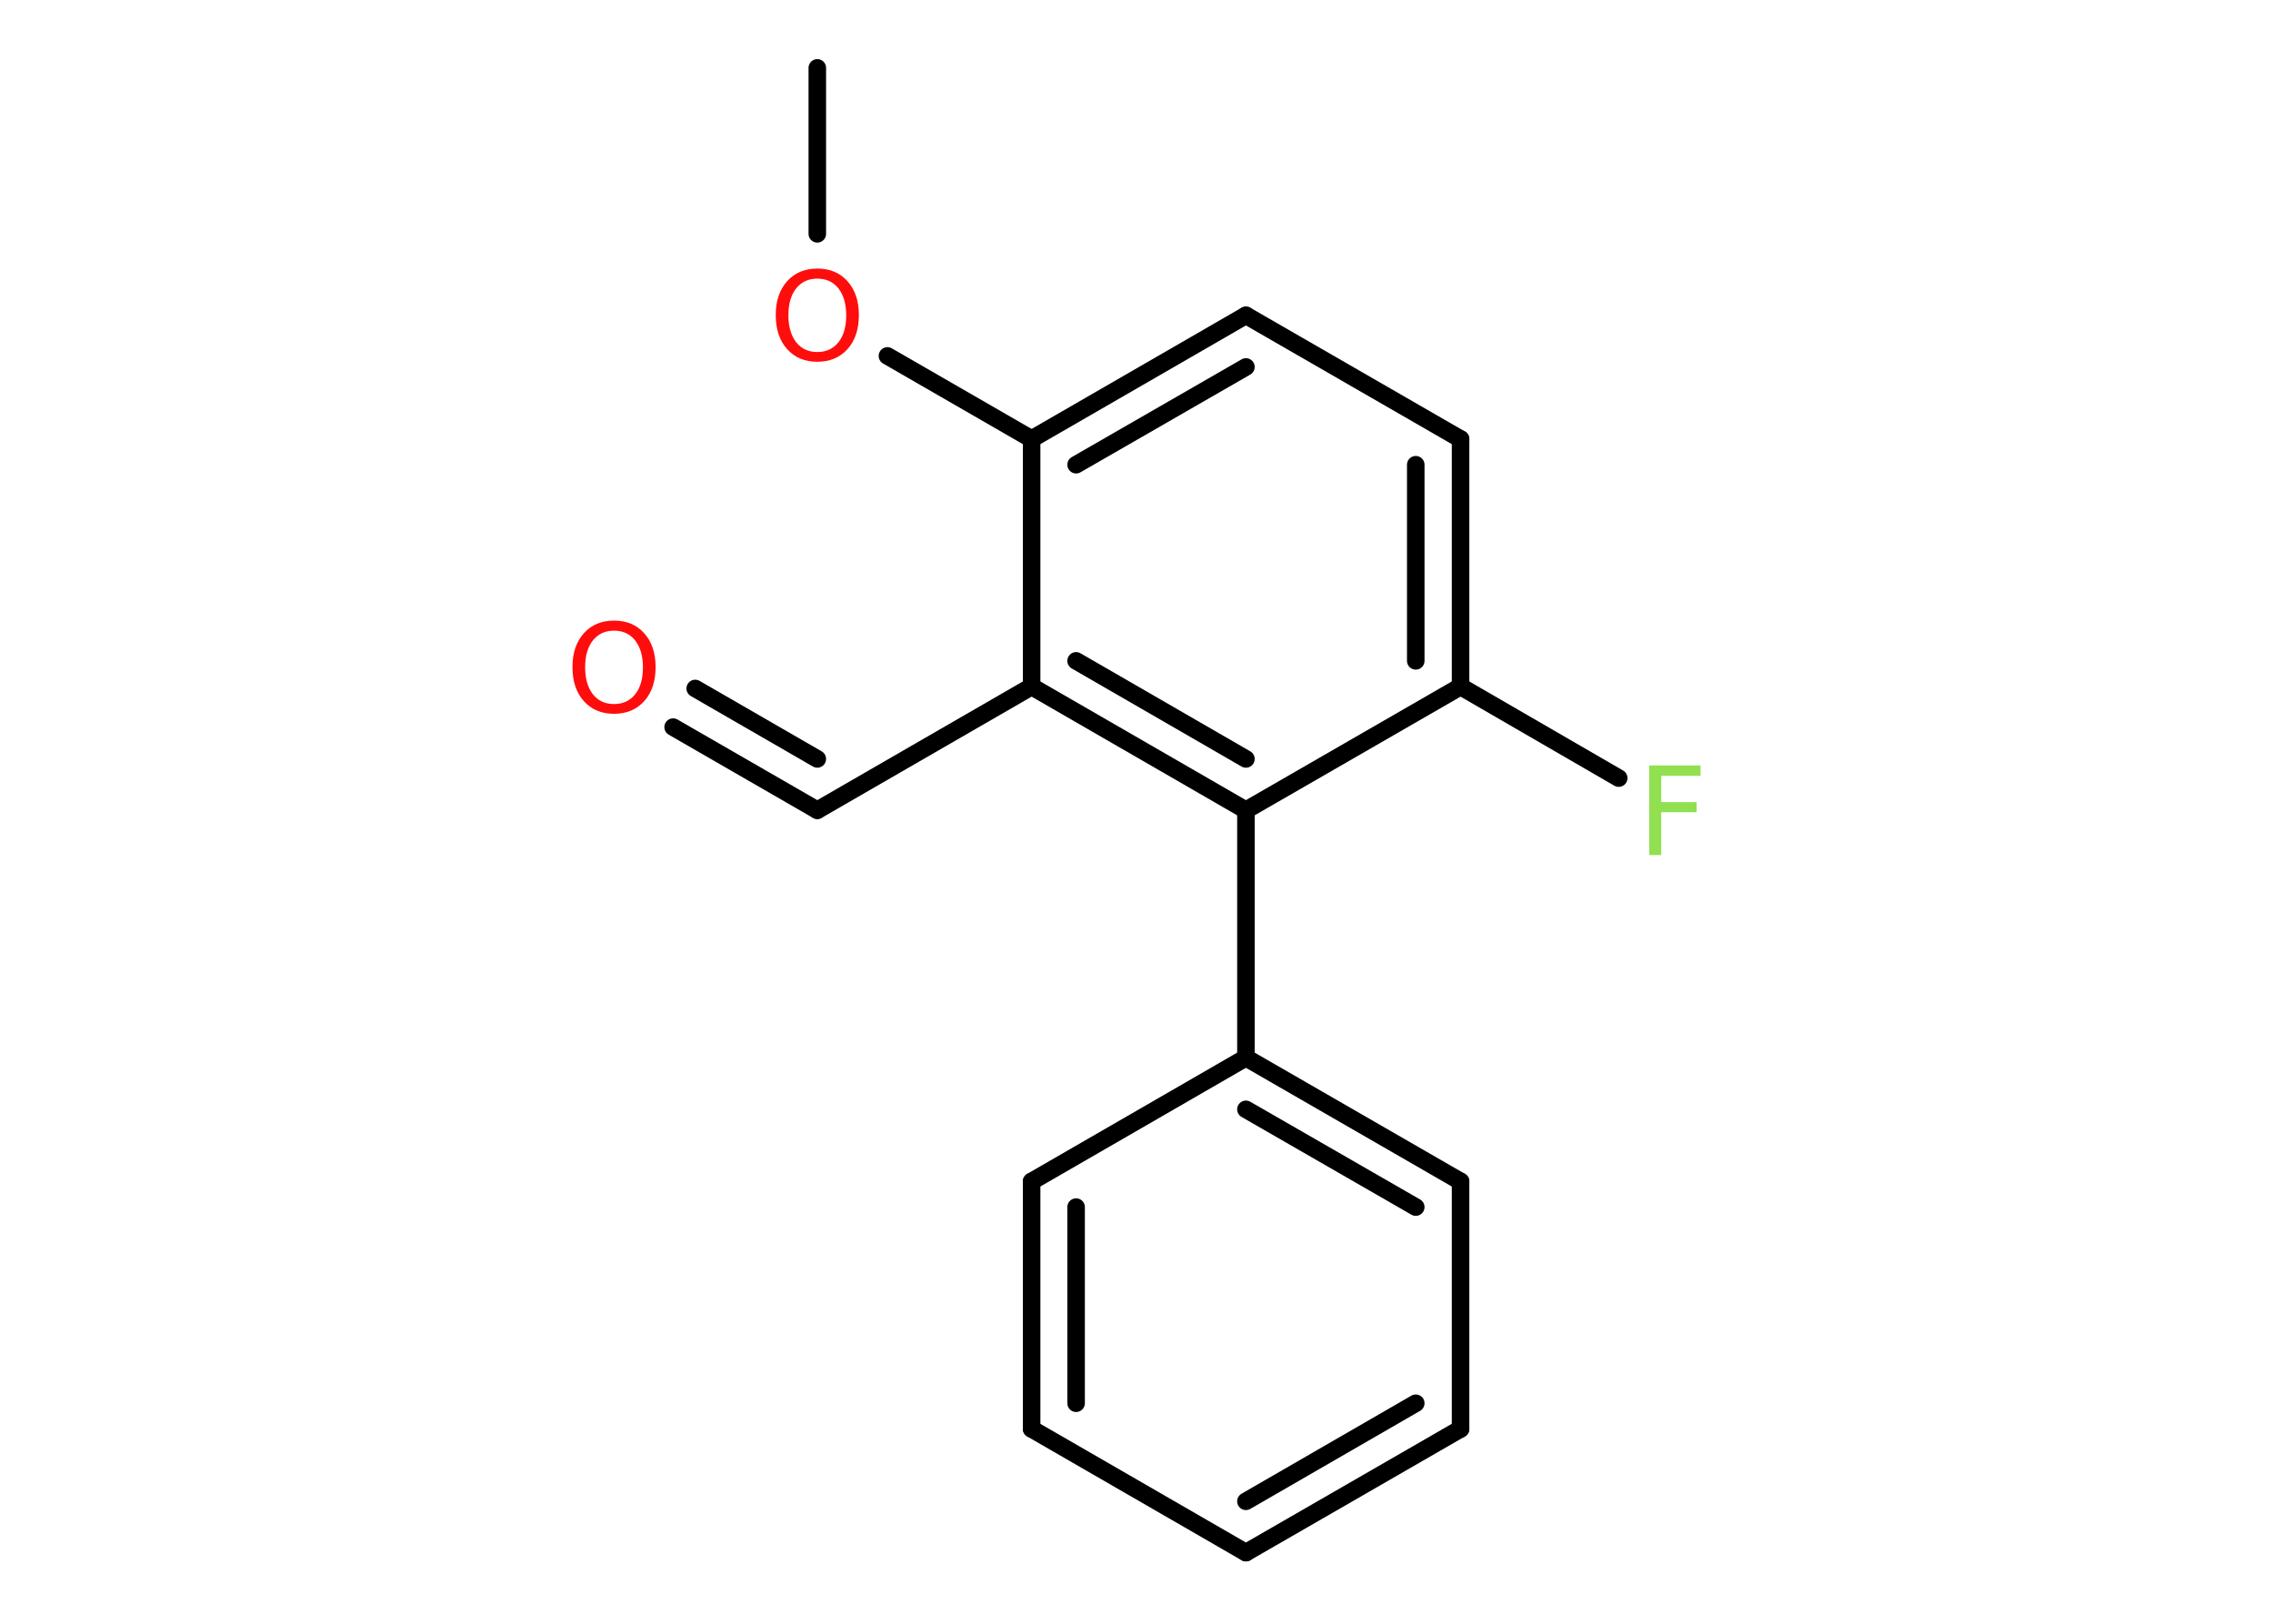 <?xml version='1.0' encoding='UTF-8'?>
<!DOCTYPE svg PUBLIC "-//W3C//DTD SVG 1.1//EN" "http://www.w3.org/Graphics/SVG/1.1/DTD/svg11.dtd">
<svg version='1.2' xmlns='http://www.w3.org/2000/svg' xmlns:xlink='http://www.w3.org/1999/xlink' width='70.0mm' height='50.0mm' viewBox='0 0 70.0 50.0'>
  <desc>Generated by the Chemistry Development Kit (http://github.com/cdk)</desc>
  <g stroke-linecap='round' stroke-linejoin='round' stroke='#000000' stroke-width='.54' fill='#FF0D0D'>
    <rect x='.0' y='.0' width='70.0' height='50.0' fill='#FFFFFF' stroke='none'/>
    <g id='mol1' class='mol'>
      <line id='mol1bnd1' class='bond' x1='25.17' y1='2.09' x2='25.17' y2='7.2'/>
      <line id='mol1bnd2' class='bond' x1='27.33' y1='10.96' x2='31.77' y2='13.52'/>
      <g id='mol1bnd3' class='bond'>
        <line x1='38.37' y1='9.71' x2='31.77' y2='13.52'/>
        <line x1='38.37' y1='11.3' x2='33.14' y2='14.31'/>
      </g>
      <line id='mol1bnd4' class='bond' x1='38.37' y1='9.71' x2='44.98' y2='13.52'/>
      <g id='mol1bnd5' class='bond'>
        <line x1='44.98' y1='21.14' x2='44.98' y2='13.52'/>
        <line x1='43.6' y1='20.35' x2='43.6' y2='14.31'/>
      </g>
      <line id='mol1bnd6' class='bond' x1='44.98' y1='21.14' x2='49.85' y2='23.96'/>
      <line id='mol1bnd7' class='bond' x1='44.98' y1='21.14' x2='38.37' y2='24.95'/>
      <line id='mol1bnd8' class='bond' x1='38.37' y1='24.95' x2='38.37' y2='32.57'/>
      <g id='mol1bnd9' class='bond'>
        <line x1='44.98' y1='36.38' x2='38.37' y2='32.57'/>
        <line x1='43.6' y1='37.17' x2='38.37' y2='34.16'/>
      </g>
      <line id='mol1bnd10' class='bond' x1='44.98' y1='36.38' x2='44.98' y2='44.0'/>
      <g id='mol1bnd11' class='bond'>
        <line x1='38.37' y1='47.81' x2='44.98' y2='44.0'/>
        <line x1='38.37' y1='46.23' x2='43.6' y2='43.21'/>
      </g>
      <line id='mol1bnd12' class='bond' x1='38.37' y1='47.81' x2='31.77' y2='44.0'/>
      <g id='mol1bnd13' class='bond'>
        <line x1='31.77' y1='36.38' x2='31.77' y2='44.0'/>
        <line x1='33.14' y1='37.17' x2='33.14' y2='43.21'/>
      </g>
      <line id='mol1bnd14' class='bond' x1='38.37' y1='32.57' x2='31.77' y2='36.38'/>
      <g id='mol1bnd15' class='bond'>
        <line x1='31.77' y1='21.14' x2='38.37' y2='24.95'/>
        <line x1='33.14' y1='20.35' x2='38.37' y2='23.37'/>
      </g>
      <line id='mol1bnd16' class='bond' x1='31.77' y1='13.52' x2='31.77' y2='21.14'/>
      <line id='mol1bnd17' class='bond' x1='31.77' y1='21.14' x2='25.17' y2='24.95'/>
      <g id='mol1bnd18' class='bond'>
        <line x1='25.17' y1='24.95' x2='20.73' y2='22.39'/>
        <line x1='25.17' y1='23.37' x2='21.41' y2='21.2'/>
      </g>
      <path id='mol1atm2' class='atom' d='M25.17 8.58q-.41 .0 -.65 .3q-.24 .3 -.24 .83q.0 .52 .24 .83q.24 .3 .65 .3q.41 .0 .65 -.3q.24 -.3 .24 -.83q.0 -.52 -.24 -.83q-.24 -.3 -.65 -.3zM25.17 8.27q.58 .0 .93 .39q.35 .39 .35 1.04q.0 .66 -.35 1.05q-.35 .39 -.93 .39q-.58 .0 -.93 -.39q-.35 -.39 -.35 -1.05q.0 -.65 .35 -1.04q.35 -.39 .93 -.39z' stroke='none'/>
      <path id='mol1atm7' class='atom' d='M50.78 23.57h1.59v.32h-1.21v.81h1.09v.31h-1.09v1.32h-.37v-2.77z' stroke='none' fill='#90E050'/>
      <path id='mol1atm17' class='atom' d='M18.91 19.42q-.41 .0 -.65 .3q-.24 .3 -.24 .83q.0 .52 .24 .83q.24 .3 .65 .3q.41 .0 .65 -.3q.24 -.3 .24 -.83q.0 -.52 -.24 -.83q-.24 -.3 -.65 -.3zM18.91 19.11q.58 .0 .93 .39q.35 .39 .35 1.04q.0 .66 -.35 1.05q-.35 .39 -.93 .39q-.58 .0 -.93 -.39q-.35 -.39 -.35 -1.05q.0 -.65 .35 -1.04q.35 -.39 .93 -.39z' stroke='none'/>
    </g>
  </g>
</svg>
